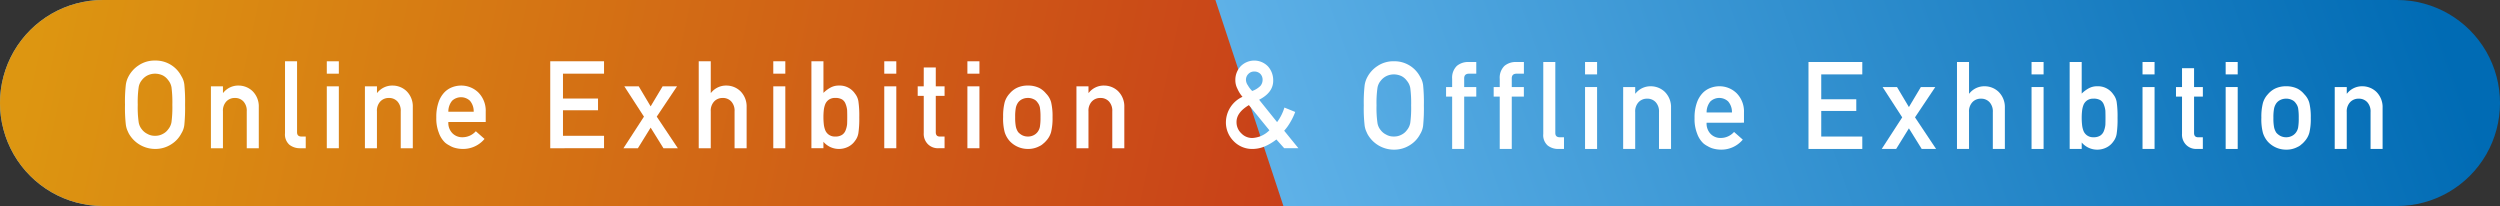 <svg id="about_title_right_pc" xmlns="http://www.w3.org/2000/svg" xmlns:xlink="http://www.w3.org/1999/xlink" width="511.526" height="42.151" viewBox="0 0 511.526 42.151">
  <rect x="0" y="0" width="511.526" height="42.151" fill="#333333" stroke="none"/>
  <defs>
    <linearGradient id="linear-gradient" x1="0.479" y1="0.948" x2="0.996" y2="0.933" gradientUnits="objectBoundingBox">
      <stop offset="0" stop-color="#65b6eb"/>
      <stop offset="1" stop-color="#006bb4"/>
    </linearGradient>
    <linearGradient id="linear-gradient-2" y1="1" x2="1.054" y2="1.036" gradientUnits="objectBoundingBox">
      <stop offset="0" stop-color="#dd9611"/>
      <stop offset="1" stop-color="#c73b19"/>
    </linearGradient>
    <clipPath id="clip-path">
      <path id="Path_116" data-name="Path 116" d="M21.075,0a21.075,21.075,0,0,0,0,42.151H490.451a21.075,21.075,0,0,0,0-42.151Z" fill="url(#linear-gradient)"/>
    </clipPath>
    <clipPath id="clip-path-2">
      <path id="Path_117" data-name="Path 117" d="M21.075,0a21.075,21.075,0,0,0,0,42.151H262.6L248.684,0Z" fill="url(#linear-gradient-2)"/>
    </clipPath>
    <clipPath id="clip-path-3">
      <rect id="Rectangle_72" data-name="Rectangle 72" width="511.526" height="42.151" fill="none"/>
    </clipPath>
  </defs>
  <g id="Group_109" data-name="Group 109">
    <g id="Group_108" data-name="Group 108" clip-path="url(#clip-path)">
      <rect id="Rectangle_70" data-name="Rectangle 70" width="511.526" height="42.151" transform="translate(0 0)" fill="url(#linear-gradient)"/>
    </g>
  </g>
  <g id="Group_111" data-name="Group 111">
    <g id="Group_110" data-name="Group 110" clip-path="url(#clip-path-2)">
      <rect id="Rectangle_71" data-name="Rectangle 71" width="262.604" height="42.151" transform="translate(0 0)" fill="url(#linear-gradient-2)"/>
    </g>
  </g>
  <g id="Group_113" data-name="Group 113" transform="translate(0 0)">
    <g id="Group_112" data-name="Group 112" clip-path="url(#clip-path-3)">
      <path id="Path_118" data-name="Path 118" d="M14.33,15.985a30.449,30.449,0,0,1,.178-4.157,5.031,5.031,0,0,1,.577-1.7,6.089,6.089,0,0,1,2.008-2.188,5.807,5.807,0,0,1,3.391-1,5.9,5.9,0,0,1,5.385,3.2,4.146,4.146,0,0,1,.6,1.7,35.063,35.063,0,0,1,.153,4.148,35.169,35.169,0,0,1-.153,4.125,4.182,4.182,0,0,1-.6,1.719A5.714,5.714,0,0,1,23.909,24a6,6,0,0,1-3.425,1.025,6.192,6.192,0,0,1-5.4-3.2c-.127-.268-.241-.525-.341-.767a5.092,5.092,0,0,1-.236-.951,30.418,30.418,0,0,1-.178-4.125m2.609,0a21.258,21.258,0,0,0,.189,3.559,3.029,3.029,0,0,0,.673,1.5,3.093,3.093,0,0,0,1.089.892,3,3,0,0,0,1.587.4,3.147,3.147,0,0,0,1.624-.4,2.908,2.908,0,0,0,1.041-.892,3.182,3.182,0,0,0,.7-1.5,23.1,23.1,0,0,0,.175-3.559,23.6,23.6,0,0,0-.175-3.582,3.162,3.162,0,0,0-.7-1.48,3.137,3.137,0,0,0-1.041-.917,3.725,3.725,0,0,0-1.624-.378,3.54,3.54,0,0,0-1.587.378,3.339,3.339,0,0,0-1.089.917,3,3,0,0,0-.673,1.48,21.713,21.713,0,0,0-.189,3.582" transform="translate(11.247 5.45)" fill="#fff"/>
      <path id="Path_119" data-name="Path 119" d="M24.179,9.968h2.463V11.31h.046a3.9,3.9,0,0,1,3.188-1.5,4.137,4.137,0,0,1,2.788,1.11,4.373,4.373,0,0,1,1.31,3.295v8.419H31.511v-7.55a2.778,2.778,0,0,0-.685-2.029,2.291,2.291,0,0,0-1.737-.707,2.329,2.329,0,0,0-1.749.707,2.745,2.745,0,0,0-.7,2.029v7.55H24.179Z" transform="translate(18.977 7.698)" fill="#fff"/>
      <path id="Path_120" data-name="Path 120" d="M32.674,7.026h2.463V21.558c0,.578.307.866.923.866h.853v2.392h-1.1a3.473,3.473,0,0,1-2.22-.693,2.8,2.8,0,0,1-.921-2.37Z" transform="translate(25.644 5.514)" fill="#fff"/>
      <path id="Path_121" data-name="Path 121" d="M37.463,7.026h2.463V9.562H37.463Zm0,5.124h2.463V24.816H37.463Z" transform="translate(29.403 5.514)" fill="#fff"/>
      <path id="Path_122" data-name="Path 122" d="M41.833,9.968H44.3V11.31h.045a3.91,3.91,0,0,1,3.19-1.5,4.137,4.137,0,0,1,2.788,1.11,4.365,4.365,0,0,1,1.308,3.295v8.419H49.163v-7.55a2.771,2.771,0,0,0-.685-2.029,2.288,2.288,0,0,0-1.737-.707,2.328,2.328,0,0,0-1.747.707,2.738,2.738,0,0,0-.7,2.029v7.55H41.833Z" transform="translate(32.832 7.698)" fill="#fff"/>
      <path id="Path_123" data-name="Path 123" d="M52.48,17.263a3.014,3.014,0,0,0,.851,2.32,2.793,2.793,0,0,0,2.081.8A3.63,3.63,0,0,0,58.1,19.154l1.785,1.574a5.7,5.7,0,0,1-4.417,2.049,6.213,6.213,0,0,1-1.89-.293,4.479,4.479,0,0,1-.9-.427,4.373,4.373,0,0,1-.864-.573,5.059,5.059,0,0,1-1.264-1.978,8,8,0,0,1-.532-3.172,9.091,9.091,0,0,1,.461-3.123,5.464,5.464,0,0,1,1.182-2A4.39,4.39,0,0,1,53.3,10.137a5.116,5.116,0,0,1,1.772-.328,5.014,5.014,0,0,1,3.555,1.426,5.288,5.288,0,0,1,1.5,3.93v2.1Zm5.187-2.1a3.3,3.3,0,0,0-.769-2.244,2.663,2.663,0,0,0-3.648,0,3.461,3.461,0,0,0-.769,2.244Z" transform="translate(39.256 7.698)" fill="#fff"/>
      <path id="Path_124" data-name="Path 124" d="M63.078,7.026H74.085V9.563h-8.4v5.09h7.17v2.39h-7.17v5.235h8.4v2.538H63.078Z" transform="translate(49.507 5.514)" fill="#fff"/>
      <path id="Path_125" data-name="Path 125" d="M71.65,9.9H74.6l2.433,4.094L79.48,9.9h2.952l-4.148,6.2L82.6,22.563H79.657l-2.622-4.218-2.609,4.218H71.471L75.666,16.1Z" transform="translate(56.094 7.768)" fill="#fff"/>
      <path id="Path_126" data-name="Path 126" d="M80.1,7.026h2.463v6.466h.046a3.909,3.909,0,0,1,3.188-1.5,4.137,4.137,0,0,1,2.788,1.11A4.381,4.381,0,0,1,89.9,16.4v8.419H87.433v-7.55a2.771,2.771,0,0,0-.685-2.028,2.286,2.286,0,0,0-1.737-.709,2.324,2.324,0,0,0-1.749.709,2.738,2.738,0,0,0-.7,2.028v7.55H80.1Z" transform="translate(62.867 5.514)" fill="#fff"/>
      <path id="Path_127" data-name="Path 127" d="M88.647,7.026H91.11V9.562H88.647Zm0,5.124H91.11V24.816H88.647Z" transform="translate(69.574 5.514)" fill="#fff"/>
      <path id="Path_128" data-name="Path 128" d="M93.018,7.026h2.463v6.466a6.226,6.226,0,0,1,1.476-1.1,3.487,3.487,0,0,1,1.688-.4,3.774,3.774,0,0,1,3.295,1.658,3.369,3.369,0,0,1,.694,1.574,20.187,20.187,0,0,1,.178,3.245,20.122,20.122,0,0,1-.178,3.222,3.414,3.414,0,0,1-.7,1.622,3.721,3.721,0,0,1-1.333,1.173,4.2,4.2,0,0,1-1.962.475,4.13,4.13,0,0,1-3.163-1.469v1.323H93.018Zm4.885,7.5a2.163,2.163,0,0,0-1.312.355,2.068,2.068,0,0,0-.744.93,4.759,4.759,0,0,0-.3,1.249,13.9,13.9,0,0,0,0,2.779,4.812,4.812,0,0,0,.3,1.285,2.068,2.068,0,0,0,.744.93,2.117,2.117,0,0,0,1.312.368,2.434,2.434,0,0,0,1.381-.343,1.923,1.923,0,0,0,.723-.907,4.751,4.751,0,0,0,.318-1.3c.016-.457.025-.925.025-1.408q0-.758-.025-1.481a4.705,4.705,0,0,0-.318-1.248,1.789,1.789,0,0,0-.723-.907,2.669,2.669,0,0,0-1.381-.305" transform="translate(73.005 5.514)" fill="#fff"/>
      <path id="Path_129" data-name="Path 129" d="M101.37,7.026h2.463V9.562H101.37Zm0,5.124h2.463V24.816H101.37Z" transform="translate(79.56 5.514)" fill="#fff"/>
      <path id="Path_130" data-name="Path 130" d="M106.44,7.737H108.9v3.855h1.8v1.951h-1.8v7.384q-.024.964.875.941h.923v2.39h-1.287a2.87,2.87,0,0,1-2.122-.828,2.978,2.978,0,0,1-.851-2.292V13.543H105.2V11.592h1.235Z" transform="translate(82.57 6.072)" fill="#fff"/>
      <path id="Path_131" data-name="Path 131" d="M110.9,7.026h2.463V9.562H110.9Zm0,5.124h2.463V24.816H110.9Z" transform="translate(87.04 5.514)" fill="#fff"/>
      <path id="Path_132" data-name="Path 132" d="M115,16.287a11.356,11.356,0,0,1,.319-3.079,4.479,4.479,0,0,1,1.016-1.772,4.64,4.64,0,0,1,1.419-1.13,5.13,5.13,0,0,1,2.3-.5,5.22,5.22,0,0,1,2.351.5,4.488,4.488,0,0,1,1.373,1.133,4.054,4.054,0,0,1,1.037,1.771,12.367,12.367,0,0,1,.294,3.074,11.965,11.965,0,0,1-.3,3.05,4.372,4.372,0,0,1-1.039,1.819,3.9,3.9,0,0,1-.578.548,2.7,2.7,0,0,1-.794.525,4.782,4.782,0,0,1-2.349.55,5.049,5.049,0,0,1-3.721-1.622,4.9,4.9,0,0,1-1.016-1.819,11.035,11.035,0,0,1-.319-3.05m7.65.025a11.846,11.846,0,0,0-.118-1.983,2.355,2.355,0,0,0-.487-1.053,1.811,1.811,0,0,0-.8-.673,2.591,2.591,0,0,0-1.183-.257,2.65,2.65,0,0,0-1.162.257,2.2,2.2,0,0,0-.828.673,2.986,2.986,0,0,0-.462,1.053,9.719,9.719,0,0,0-.141,1.958,9.455,9.455,0,0,0,.141,1.935,3.233,3.233,0,0,0,.462,1.1,2.983,2.983,0,0,0,.828.65,2.563,2.563,0,0,0,1.162.27,2.505,2.505,0,0,0,1.183-.27,2.309,2.309,0,0,0,.8-.65,2.539,2.539,0,0,0,.487-1.1,11.12,11.12,0,0,0,.118-1.91" transform="translate(90.253 7.697)" fill="#fff"/>
      <path id="Path_133" data-name="Path 133" d="M123.4,9.968h2.463V11.31h.046a3.9,3.9,0,0,1,3.188-1.5,4.134,4.134,0,0,1,2.788,1.11,4.367,4.367,0,0,1,1.31,3.295v8.419h-2.463v-7.55a2.785,2.785,0,0,0-.684-2.029,2.3,2.3,0,0,0-1.738-.707,2.329,2.329,0,0,0-1.749.707,2.745,2.745,0,0,0-.7,2.029v7.55H123.4Z" transform="translate(96.852 7.698)" fill="#fff"/>
      <path id="Path_134" data-name="Path 134" d="M150.865,23.086a11.031,11.031,0,0,1-2.26,1.367,6.433,6.433,0,0,1-2.585.573,5.24,5.24,0,0,1-3.95-1.647,5.4,5.4,0,0,1-1.535-3.82,5.791,5.791,0,0,1,3.393-5.2,6.412,6.412,0,0,1-1.024-1.622,3.8,3.8,0,0,1-.439-1.756,4.07,4.07,0,0,1,1.064-2.843,3.9,3.9,0,0,1,5.617,0,4.222,4.222,0,0,1,1.066,2.843q.048,2.476-2.883,3.977l3.677,4.576a9.791,9.791,0,0,0,1.5-2.977l2.21.9a12.582,12.582,0,0,1-.946,2,10.417,10.417,0,0,1-1.312,1.842l2.909,3.575h-2.908Zm-5.628-7.029q-2.554,1.526-2.529,3.479a3.088,3.088,0,0,0,.98,2.294,3.02,3.02,0,0,0,2.245.953,5.265,5.265,0,0,0,3.5-1.574Zm-.6-5.172a2,2,0,0,0,.391,1.124,4.977,4.977,0,0,0,.891,1.16,4.673,4.673,0,0,0,1.685-1.051,1.958,1.958,0,0,0,.439-1.233,1.733,1.733,0,0,0-.464-1.221,1.7,1.7,0,0,0-1.246-.477,1.584,1.584,0,0,0-1.187.477,1.648,1.648,0,0,0-.509,1.221" transform="translate(110.299 5.45)" fill="#fff"/>
      <path id="Path_135" data-name="Path 135" d="M156.341,16.066a30.452,30.452,0,0,1,.178-4.157,4.992,4.992,0,0,1,.578-1.7,6.058,6.058,0,0,1,2.008-2.188,5.8,5.8,0,0,1,3.389-1,5.914,5.914,0,0,1,5.388,3.2,4.173,4.173,0,0,1,.6,1.7,35.478,35.478,0,0,1,.154,4.148,35.59,35.59,0,0,1-.154,4.125,4.183,4.183,0,0,1-.6,1.719,5.719,5.719,0,0,1-1.962,2.172,6,6,0,0,1-3.425,1.024,6.192,6.192,0,0,1-5.4-3.2c-.125-.268-.241-.525-.341-.767a4.944,4.944,0,0,1-.237-.951,30.422,30.422,0,0,1-.178-4.125m2.609,0a21.458,21.458,0,0,0,.189,3.559,3.015,3.015,0,0,0,.675,1.5,3.084,3.084,0,0,0,1.091.892,2.985,2.985,0,0,0,1.585.4,3.145,3.145,0,0,0,1.622-.4,2.929,2.929,0,0,0,1.042-.892,3.181,3.181,0,0,0,.7-1.5,23.03,23.03,0,0,0,.177-3.559,23.526,23.526,0,0,0-.177-3.582,3.16,3.16,0,0,0-.7-1.48,3.162,3.162,0,0,0-1.042-.917,3.723,3.723,0,0,0-1.622-.378,3.526,3.526,0,0,0-1.585.378,3.327,3.327,0,0,0-1.091.917,2.991,2.991,0,0,0-.675,1.48,21.919,21.919,0,0,0-.189,3.582" transform="translate(122.704 5.514)" fill="#fff"/>
      <path id="Path_136" data-name="Path 136" d="M167.018,14.183h-1.244V12.232h1.244V10.56a3.366,3.366,0,0,1,.969-2.659,3.567,3.567,0,0,1,2.374-.792h1.594V9.5h-1.408c-.742-.025-1.1.327-1.066,1.055v1.68h2.474v1.951h-2.474V24.9h-2.463Z" transform="translate(130.107 5.578)" fill="#fff"/>
      <path id="Path_137" data-name="Path 137" d="M172.473,14.183h-1.242V12.232h1.242V10.56a3.373,3.373,0,0,1,.969-2.659,3.567,3.567,0,0,1,2.374-.792h1.6V9.5H176q-1.116-.037-1.067,1.055v1.68h2.476v1.951h-2.476V24.9h-2.463Z" transform="translate(134.39 5.578)" fill="#fff"/>
      <path id="Path_138" data-name="Path 138" d="M176.918,7.108h2.463V21.64c0,.578.307.866.923.866h.853V24.9h-1.1a3.473,3.473,0,0,1-2.22-.693,2.8,2.8,0,0,1-.921-2.37Z" transform="translate(138.853 5.578)" fill="#fff"/>
      <path id="Path_139" data-name="Path 139" d="M181.706,7.108h2.463V9.644h-2.463Zm0,5.124h2.463V24.9h-2.463Z" transform="translate(142.611 5.578)" fill="#fff"/>
      <path id="Path_140" data-name="Path 140" d="M186.076,10.049h2.463v1.342h.046a3.9,3.9,0,0,1,3.188-1.5A4.14,4.14,0,0,1,194.561,11a4.373,4.373,0,0,1,1.31,3.295v8.419h-2.463v-7.55a2.778,2.778,0,0,0-.685-2.029,2.293,2.293,0,0,0-1.737-.707,2.329,2.329,0,0,0-1.749.707,2.745,2.745,0,0,0-.7,2.029v7.55h-2.463Z" transform="translate(146.041 7.762)" fill="#fff"/>
      <path id="Path_141" data-name="Path 141" d="M196.724,17.345a3.02,3.02,0,0,0,.85,2.32,2.8,2.8,0,0,0,2.081.8,3.625,3.625,0,0,0,2.684-1.233l1.787,1.574a5.7,5.7,0,0,1-4.417,2.049,6.225,6.225,0,0,1-1.892-.293,4.525,4.525,0,0,1-.9-.427,4.415,4.415,0,0,1-.862-.573,5.039,5.039,0,0,1-1.264-1.978,8,8,0,0,1-.532-3.172,9.091,9.091,0,0,1,.46-3.123,5.439,5.439,0,0,1,1.182-2,4.376,4.376,0,0,1,1.642-1.074,5.116,5.116,0,0,1,1.772-.328,5.014,5.014,0,0,1,3.555,1.426,5.288,5.288,0,0,1,1.5,3.93v2.1Zm5.187-2.1A3.3,3.3,0,0,0,201.14,13a2.663,2.663,0,0,0-3.648,0,3.471,3.471,0,0,0-.767,2.244Z" transform="translate(152.465 7.763)" fill="#fff"/>
      <path id="Path_142" data-name="Path 142" d="M207.321,7.108H218.33V9.644h-8.4v5.09h7.17v2.39h-7.17V22.36h8.4V24.9H207.321Z" transform="translate(162.715 5.578)" fill="#fff"/>
      <path id="Path_143" data-name="Path 143" d="M215.894,9.979h2.95l2.435,4.094,2.445-4.094h2.952l-4.148,6.2,4.314,6.466H223.9l-2.62-4.218-2.609,4.218h-2.954l4.193-6.466Z" transform="translate(169.303 7.832)" fill="#fff"/>
      <path id="Path_144" data-name="Path 144" d="M224.345,7.108h2.463v6.466h.046a3.909,3.909,0,0,1,3.188-1.5,4.134,4.134,0,0,1,2.788,1.11,4.366,4.366,0,0,1,1.31,3.295V24.9h-2.463v-7.55a2.778,2.778,0,0,0-.684-2.028,2.292,2.292,0,0,0-1.738-.709,2.324,2.324,0,0,0-1.749.709,2.738,2.738,0,0,0-.7,2.028V24.9h-2.463Z" transform="translate(176.076 5.578)" fill="#fff"/>
      <path id="Path_145" data-name="Path 145" d="M232.892,7.108h2.463V9.644h-2.463Zm0,5.124h2.463V24.9h-2.463Z" transform="translate(182.784 5.578)" fill="#fff"/>
      <path id="Path_146" data-name="Path 146" d="M237.261,7.108h2.463v6.466a6.3,6.3,0,0,1,1.476-1.1,3.5,3.5,0,0,1,1.688-.4,3.779,3.779,0,0,1,3.3,1.658,3.369,3.369,0,0,1,.694,1.574,20.457,20.457,0,0,1,.177,3.245,20.12,20.12,0,0,1-.178,3.222,3.413,3.413,0,0,1-.694,1.622,3.726,3.726,0,0,1-1.335,1.173,4.182,4.182,0,0,1-1.96.475,4.133,4.133,0,0,1-3.165-1.469V24.9h-2.463Zm4.885,7.5a2.161,2.161,0,0,0-1.31.355,2.072,2.072,0,0,0-.746.93,4.758,4.758,0,0,0-.294,1.249,13.171,13.171,0,0,0-.071,1.406,13.323,13.323,0,0,0,.071,1.373,4.811,4.811,0,0,0,.294,1.285,2.072,2.072,0,0,0,.746.93,2.115,2.115,0,0,0,1.31.368,2.44,2.44,0,0,0,1.383-.343,1.944,1.944,0,0,0,.723-.907,4.886,4.886,0,0,0,.318-1.3c.016-.457.023-.925.023-1.408q0-.758-.023-1.481a4.848,4.848,0,0,0-.318-1.248,1.807,1.807,0,0,0-.723-.907,2.676,2.676,0,0,0-1.383-.305" transform="translate(186.213 5.578)" fill="#fff"/>
      <path id="Path_147" data-name="Path 147" d="M245.614,7.108h2.463V9.644h-2.463Zm0,5.124h2.463V24.9h-2.463Z" transform="translate(192.769 5.578)" fill="#fff"/>
      <path id="Path_148" data-name="Path 148" d="M250.685,7.819h2.463v3.855h1.8v1.951h-1.8v7.384c-.018.643.275.957.873.941h.923v2.39h-1.285a2.871,2.871,0,0,1-2.124-.828,2.977,2.977,0,0,1-.85-2.292V13.625H249.45V11.674h1.235Z" transform="translate(195.78 6.136)" fill="#fff"/>
      <path id="Path_149" data-name="Path 149" d="M255.145,7.108h2.463V9.644h-2.463Zm0,5.124h2.463V24.9h-2.463Z" transform="translate(200.249 5.578)" fill="#fff"/>
      <path id="Path_150" data-name="Path 150" d="M259.238,16.369a11.273,11.273,0,0,1,.321-3.079,4.436,4.436,0,0,1,1.016-1.772,4.631,4.631,0,0,1,1.417-1.13,5.141,5.141,0,0,1,2.3-.5,5.234,5.234,0,0,1,2.352.5,4.457,4.457,0,0,1,1.371,1.133,4.02,4.02,0,0,1,1.037,1.771,12.284,12.284,0,0,1,.294,3.074,11.982,11.982,0,0,1-.294,3.05,4.4,4.4,0,0,1-1.041,1.819,3.812,3.812,0,0,1-.578.548,2.686,2.686,0,0,1-.792.525,4.784,4.784,0,0,1-2.351.55,5.058,5.058,0,0,1-3.721-1.622,4.922,4.922,0,0,1-1.016-1.819,11.035,11.035,0,0,1-.32-3.05m7.65.025a11.662,11.662,0,0,0-.118-1.983,2.372,2.372,0,0,0-.486-1.053,1.811,1.811,0,0,0-.8-.673,2.6,2.6,0,0,0-1.185-.257,2.65,2.65,0,0,0-1.162.257,2.189,2.189,0,0,0-.826.673,2.953,2.953,0,0,0-.462,1.053,9.559,9.559,0,0,0-.143,1.958,9.3,9.3,0,0,0,.143,1.935,3.2,3.2,0,0,0,.462,1.1,2.972,2.972,0,0,0,.826.65,2.563,2.563,0,0,0,1.162.27,2.512,2.512,0,0,0,1.185-.27,2.308,2.308,0,0,0,.8-.65,2.557,2.557,0,0,0,.486-1.1,10.945,10.945,0,0,0,.118-1.91" transform="translate(203.462 7.762)" fill="#fff"/>
      <path id="Path_151" data-name="Path 151" d="M267.647,10.049h2.463v1.342h.046a3.9,3.9,0,0,1,3.188-1.5A4.14,4.14,0,0,1,276.132,11a4.373,4.373,0,0,1,1.31,3.295v8.419h-2.463v-7.55a2.778,2.778,0,0,0-.685-2.029,2.293,2.293,0,0,0-1.737-.707,2.329,2.329,0,0,0-1.749.707,2.746,2.746,0,0,0-.7,2.029v7.55h-2.463Z" transform="translate(210.062 7.762)" fill="#fff"/>
    </g>
  </g>
</svg>
